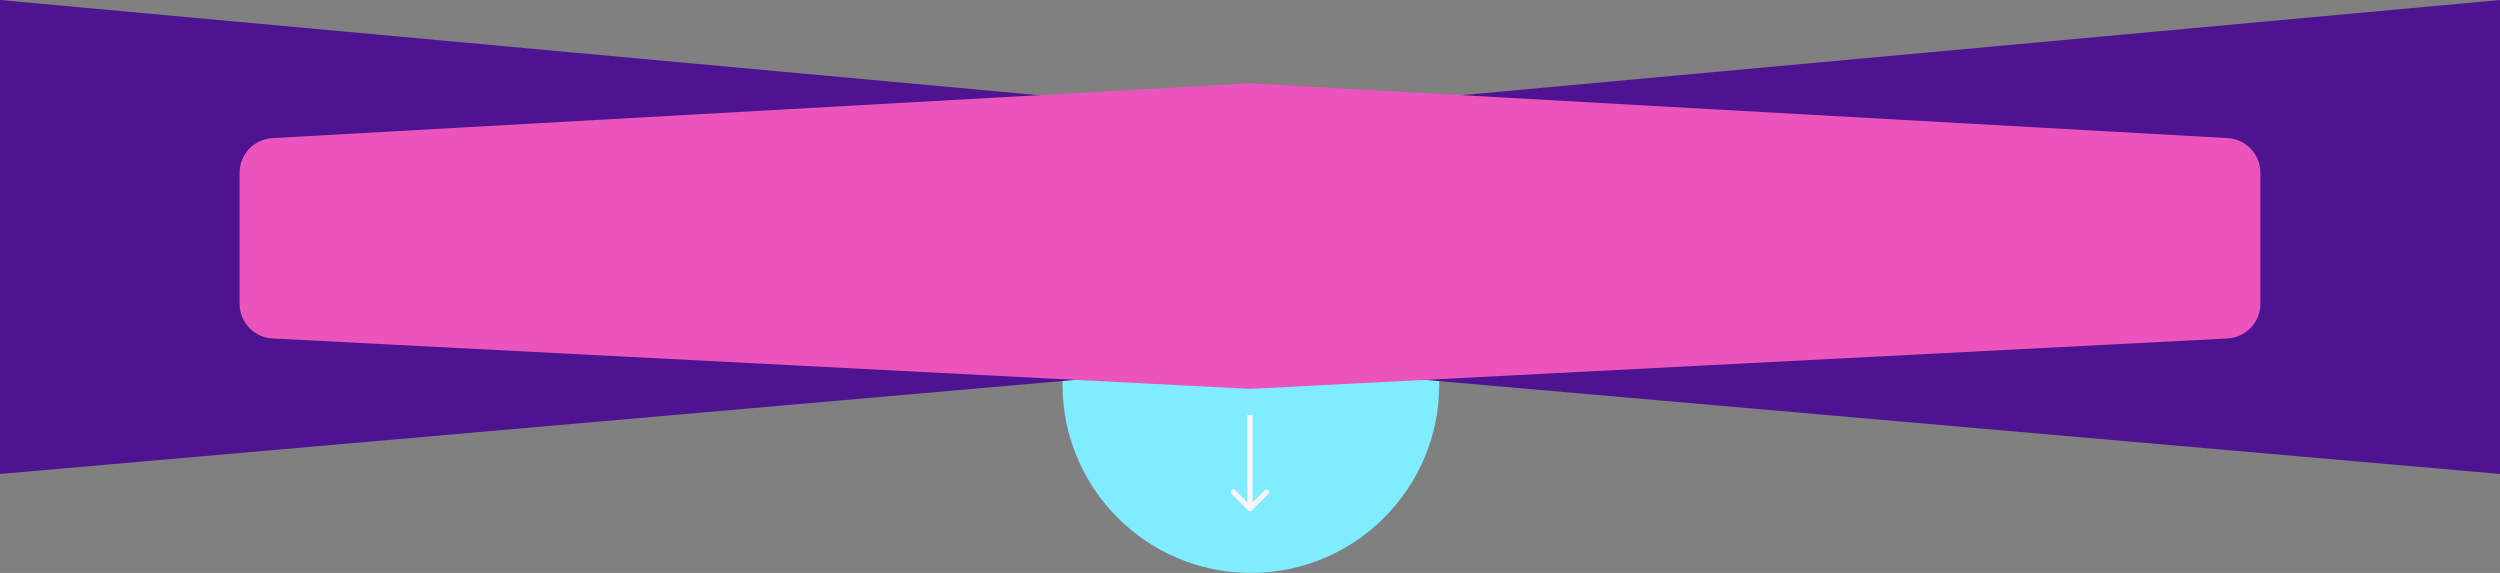 <svg width="1440" height="330" viewBox="0 0 1440 330" fill="none" xmlns="http://www.w3.org/2000/svg">
<rect x="0" y="0" width="1440" height="330" fill="#808080" stroke="none"/>
<circle cx="720.5" cy="221.5" r="108.5" fill="#80ECFF"/>
<path d="M718.939 294.061C719.525 294.646 720.475 294.646 721.061 294.061L730.607 284.515C731.192 283.929 731.192 282.979 730.607 282.393C730.021 281.808 729.071 281.808 728.485 282.393L720 290.879L711.515 282.393C710.929 281.808 709.979 281.808 709.393 282.393C708.808 282.979 708.808 283.929 709.393 284.515L718.939 294.061ZM718.5 239L718.5 293L721.5 293L721.5 239L718.5 239Z" fill="#F9F5F6"/>
<path d="M0 0L720 66L1440 0V273L720 210L0 273L0 0Z" fill="#4E1390"/>
<path d="M138 99.522C138 88.912 146.287 80.147 156.881 79.554L720 48L1283.12 79.554C1293.71 80.147 1302 88.912 1302 99.522V174.982C1302 185.627 1293.66 194.407 1283.03 194.955L720 224L156.97 194.955C146.339 194.407 138 185.627 138 174.982V99.522Z" fill="#EB54BC"/>
</svg>

